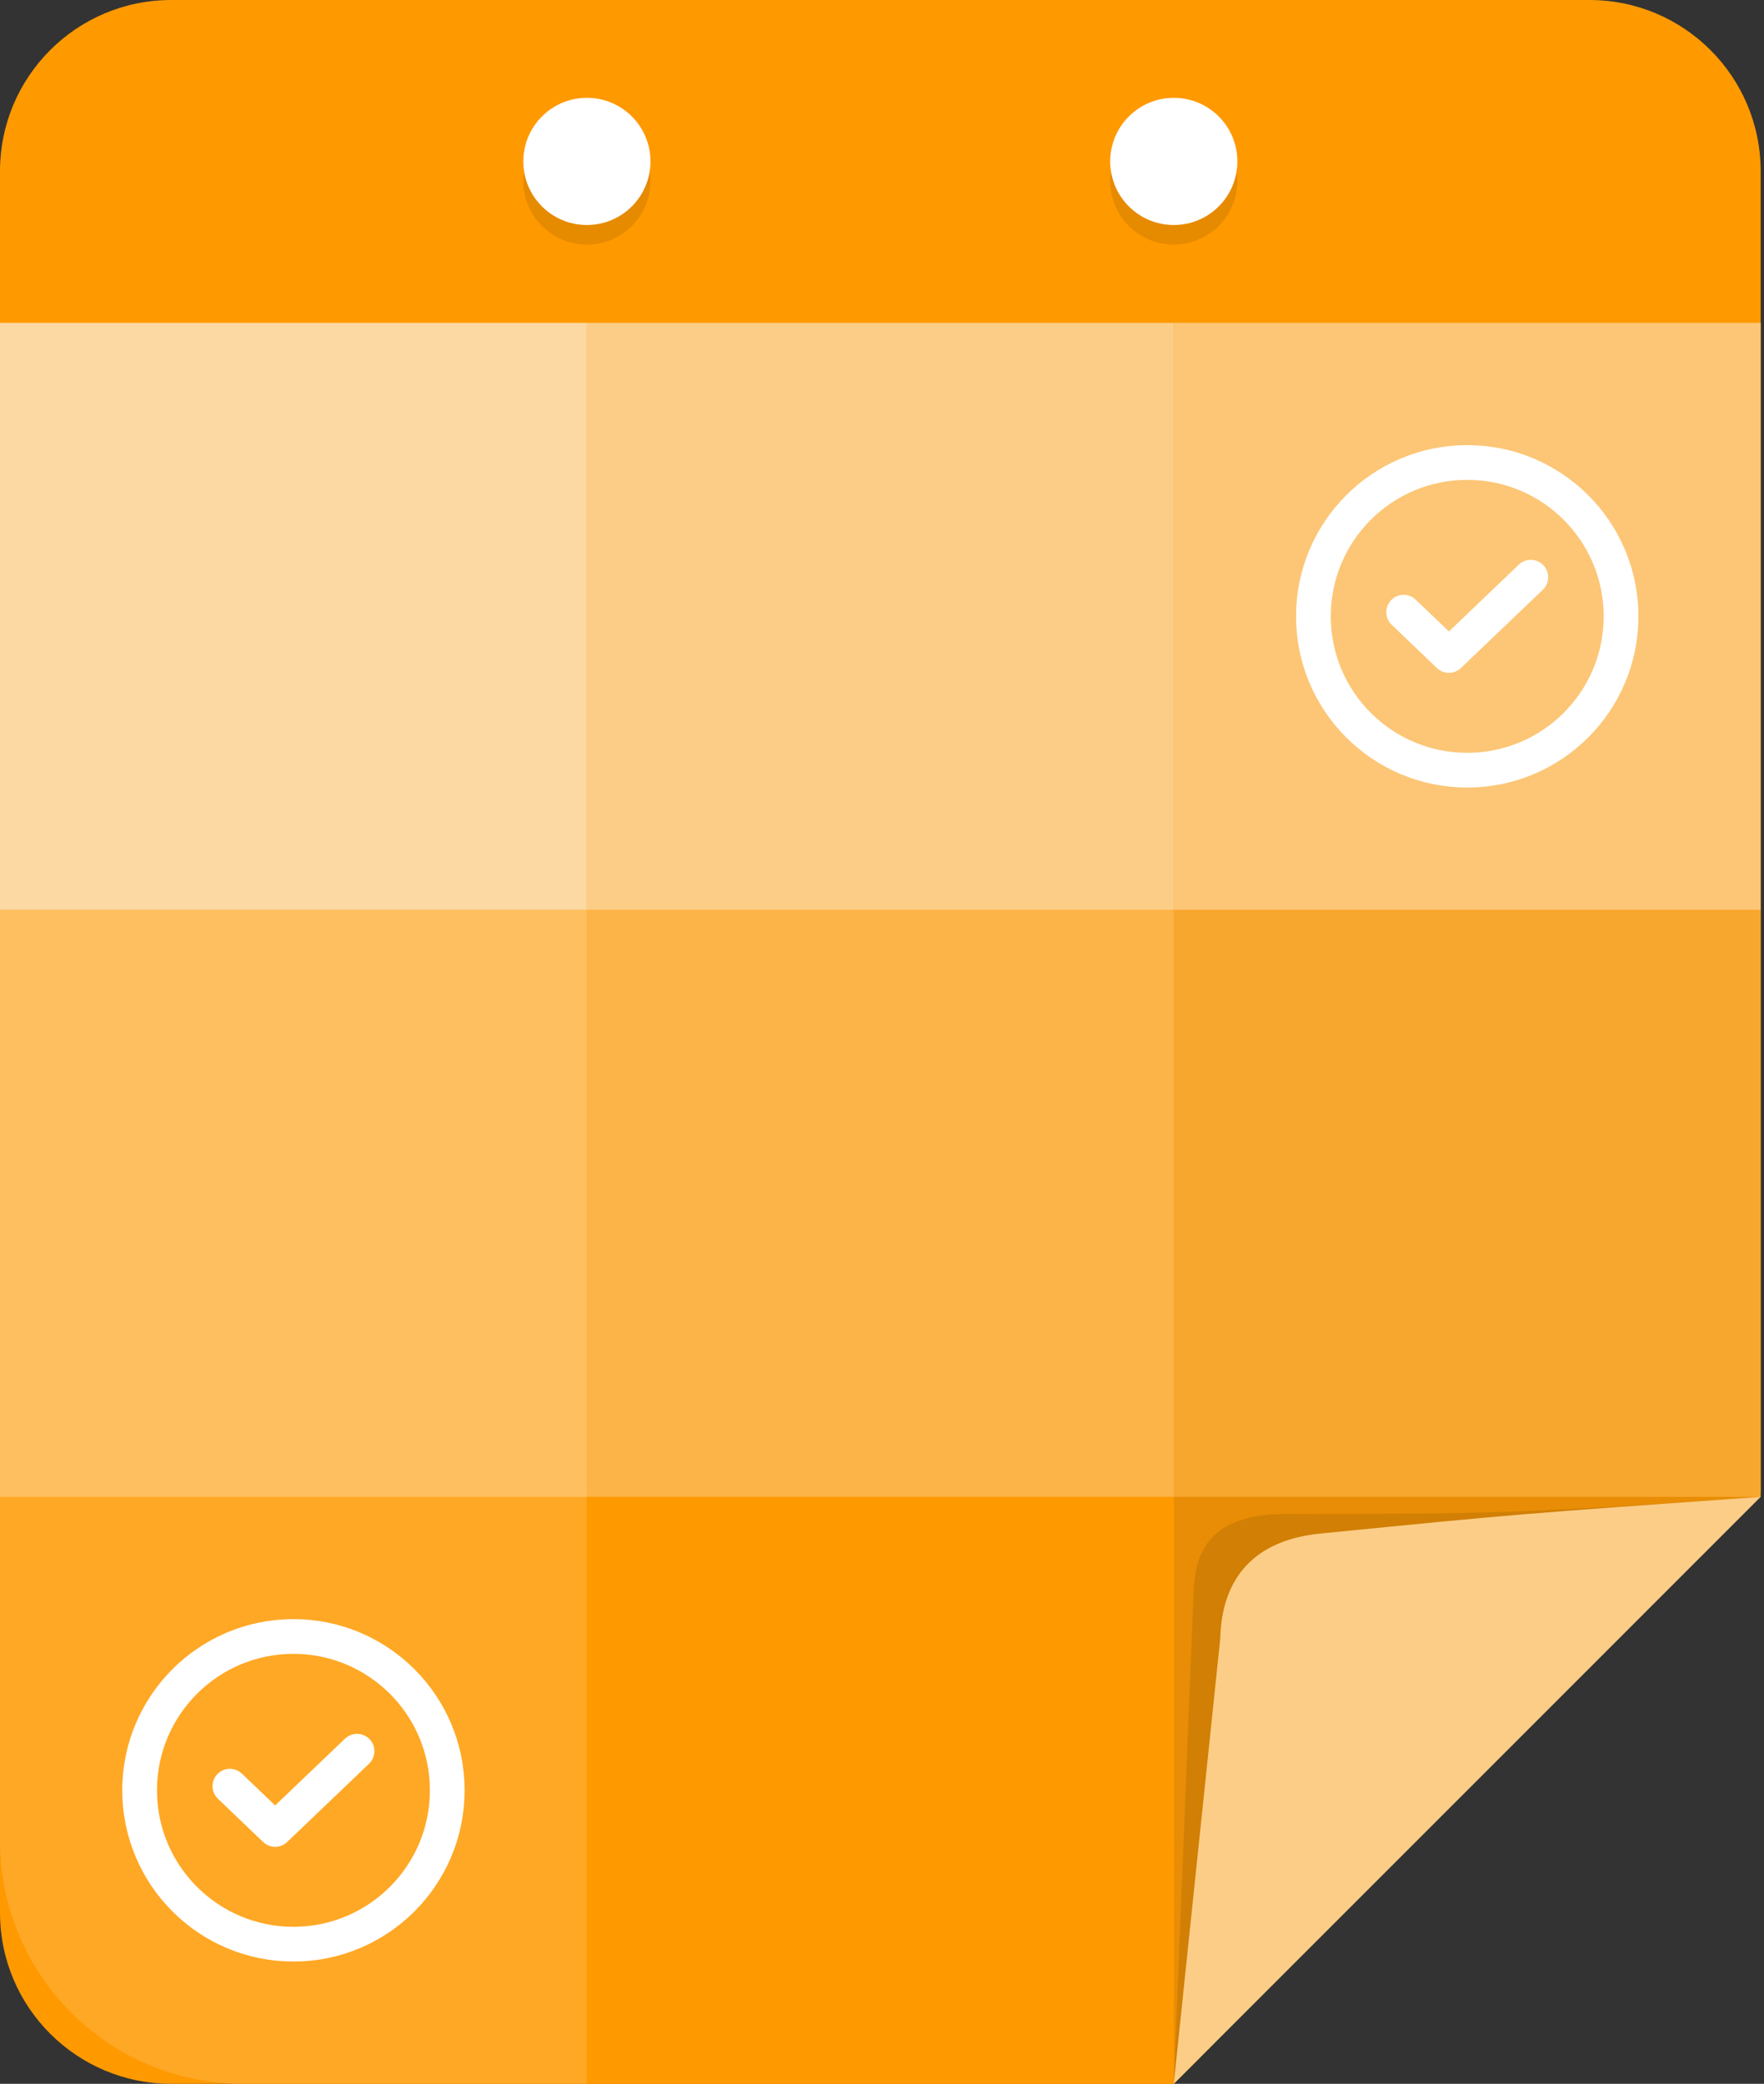 <svg width="254" height="300" viewBox="0 0 254 300" fill="none" xmlns="http://www.w3.org/2000/svg">
<rect x="0" y="0" width="254" height="300" fill="#333333" stroke="none"/>
<path d="M0 24.648C0 11.035 11.035 0 24.648 0H228.873C242.486 0 253.521 11.035 253.521 24.648V214.789L169.014 300H24.648C11.035 300 0 288.965 0 275.352V24.648Z" fill="#FF9900"/>
<path d="M84.507 215.493H3.8147e-05V265C3.8147e-05 284.33 15.67 300 35 300H84.507V215.493Z" fill="#FFA825"/>
<path d="M169.014 215.493H253.521L205.634 252.113L169.014 300V215.493Z" fill="#E88D05"/>
<rect width="84.507" height="84.507" transform="matrix(-1 0 0 1 169.014 215.493)" fill="#FF9900"/>
<rect width="84.507" height="84.507" transform="matrix(-1 0 0 1 253.521 130.986)" fill="#F8A72E"/>
<rect width="84.507" height="84.507" transform="matrix(-1 0 0 1 169.014 130.986)" fill="#FCB449"/>
<rect width="84.507" height="84.507" transform="matrix(-1 0 0 1 84.507 130.986)" fill="#FEBF60"/>
<rect width="84.507" height="84.507" transform="matrix(-1 0 0 1 253.521 46.479)" fill="#FCC676"/>
<rect width="84.507" height="84.507" transform="matrix(-1 0 0 1 169.014 46.479)" fill="#FCCD87"/>
<rect width="84.507" height="84.507" transform="matrix(-1 0 0 1 84.507 46.479)" fill="#FCD8A3"/>
<path d="M169.014 300L253.521 215.493C218.662 217.958 213.38 217.958 185.211 217.958C172.535 217.958 171.948 225.235 171.831 230.282L169.014 300Z" fill="black" fill-opacity="0.1"/>
<path d="M169.014 300L253.521 215.493C218.662 217.958 218.662 217.958 190.141 220.775C177.526 222.021 175.822 230.869 175.704 235.915L169.014 300Z" fill="#FCCD87"/>
<path fill-rule="evenodd" clip-rule="evenodd" d="M169.015 35.211C174.071 35.211 178.169 31.112 178.169 26.056C178.169 21 174.071 16.901 169.015 16.901C163.958 16.901 159.86 21 159.86 26.056C159.86 31.112 163.958 35.211 169.015 35.211ZM84.507 35.211C89.563 35.211 93.662 31.112 93.662 26.056C93.662 21 89.563 16.901 84.507 16.901C79.451 16.901 75.352 21 75.352 26.056C75.352 31.112 79.451 35.211 84.507 35.211Z" fill="black" fill-opacity="0.1"/>
<path fill-rule="evenodd" clip-rule="evenodd" d="M169.015 32.394C174.071 32.394 178.169 28.296 178.169 23.239C178.169 18.183 174.071 14.085 169.015 14.085C163.958 14.085 159.86 18.183 159.86 23.239C159.86 28.296 163.958 32.394 169.015 32.394ZM84.507 32.394C89.563 32.394 93.662 28.296 93.662 23.239C93.662 18.183 89.563 14.085 84.507 14.085C79.451 14.085 75.352 18.183 75.352 23.239C75.352 28.296 79.451 32.394 84.507 32.394Z" fill="white"/>
<circle cx="42.253" cy="257.746" r="22.148" stroke="white" stroke-width="5"/>
<path d="M33.099 257.147L39.62 263.38L51.408 252.113" stroke="white" stroke-width="5" stroke-linecap="round" stroke-linejoin="round"/>
<circle cx="211.268" cy="88.732" r="22.148" stroke="white" stroke-width="5"/>
<path d="M202.113 88.133L208.634 94.366L220.423 83.099" stroke="white" stroke-width="5" stroke-linecap="round" stroke-linejoin="round"/>
</svg>
